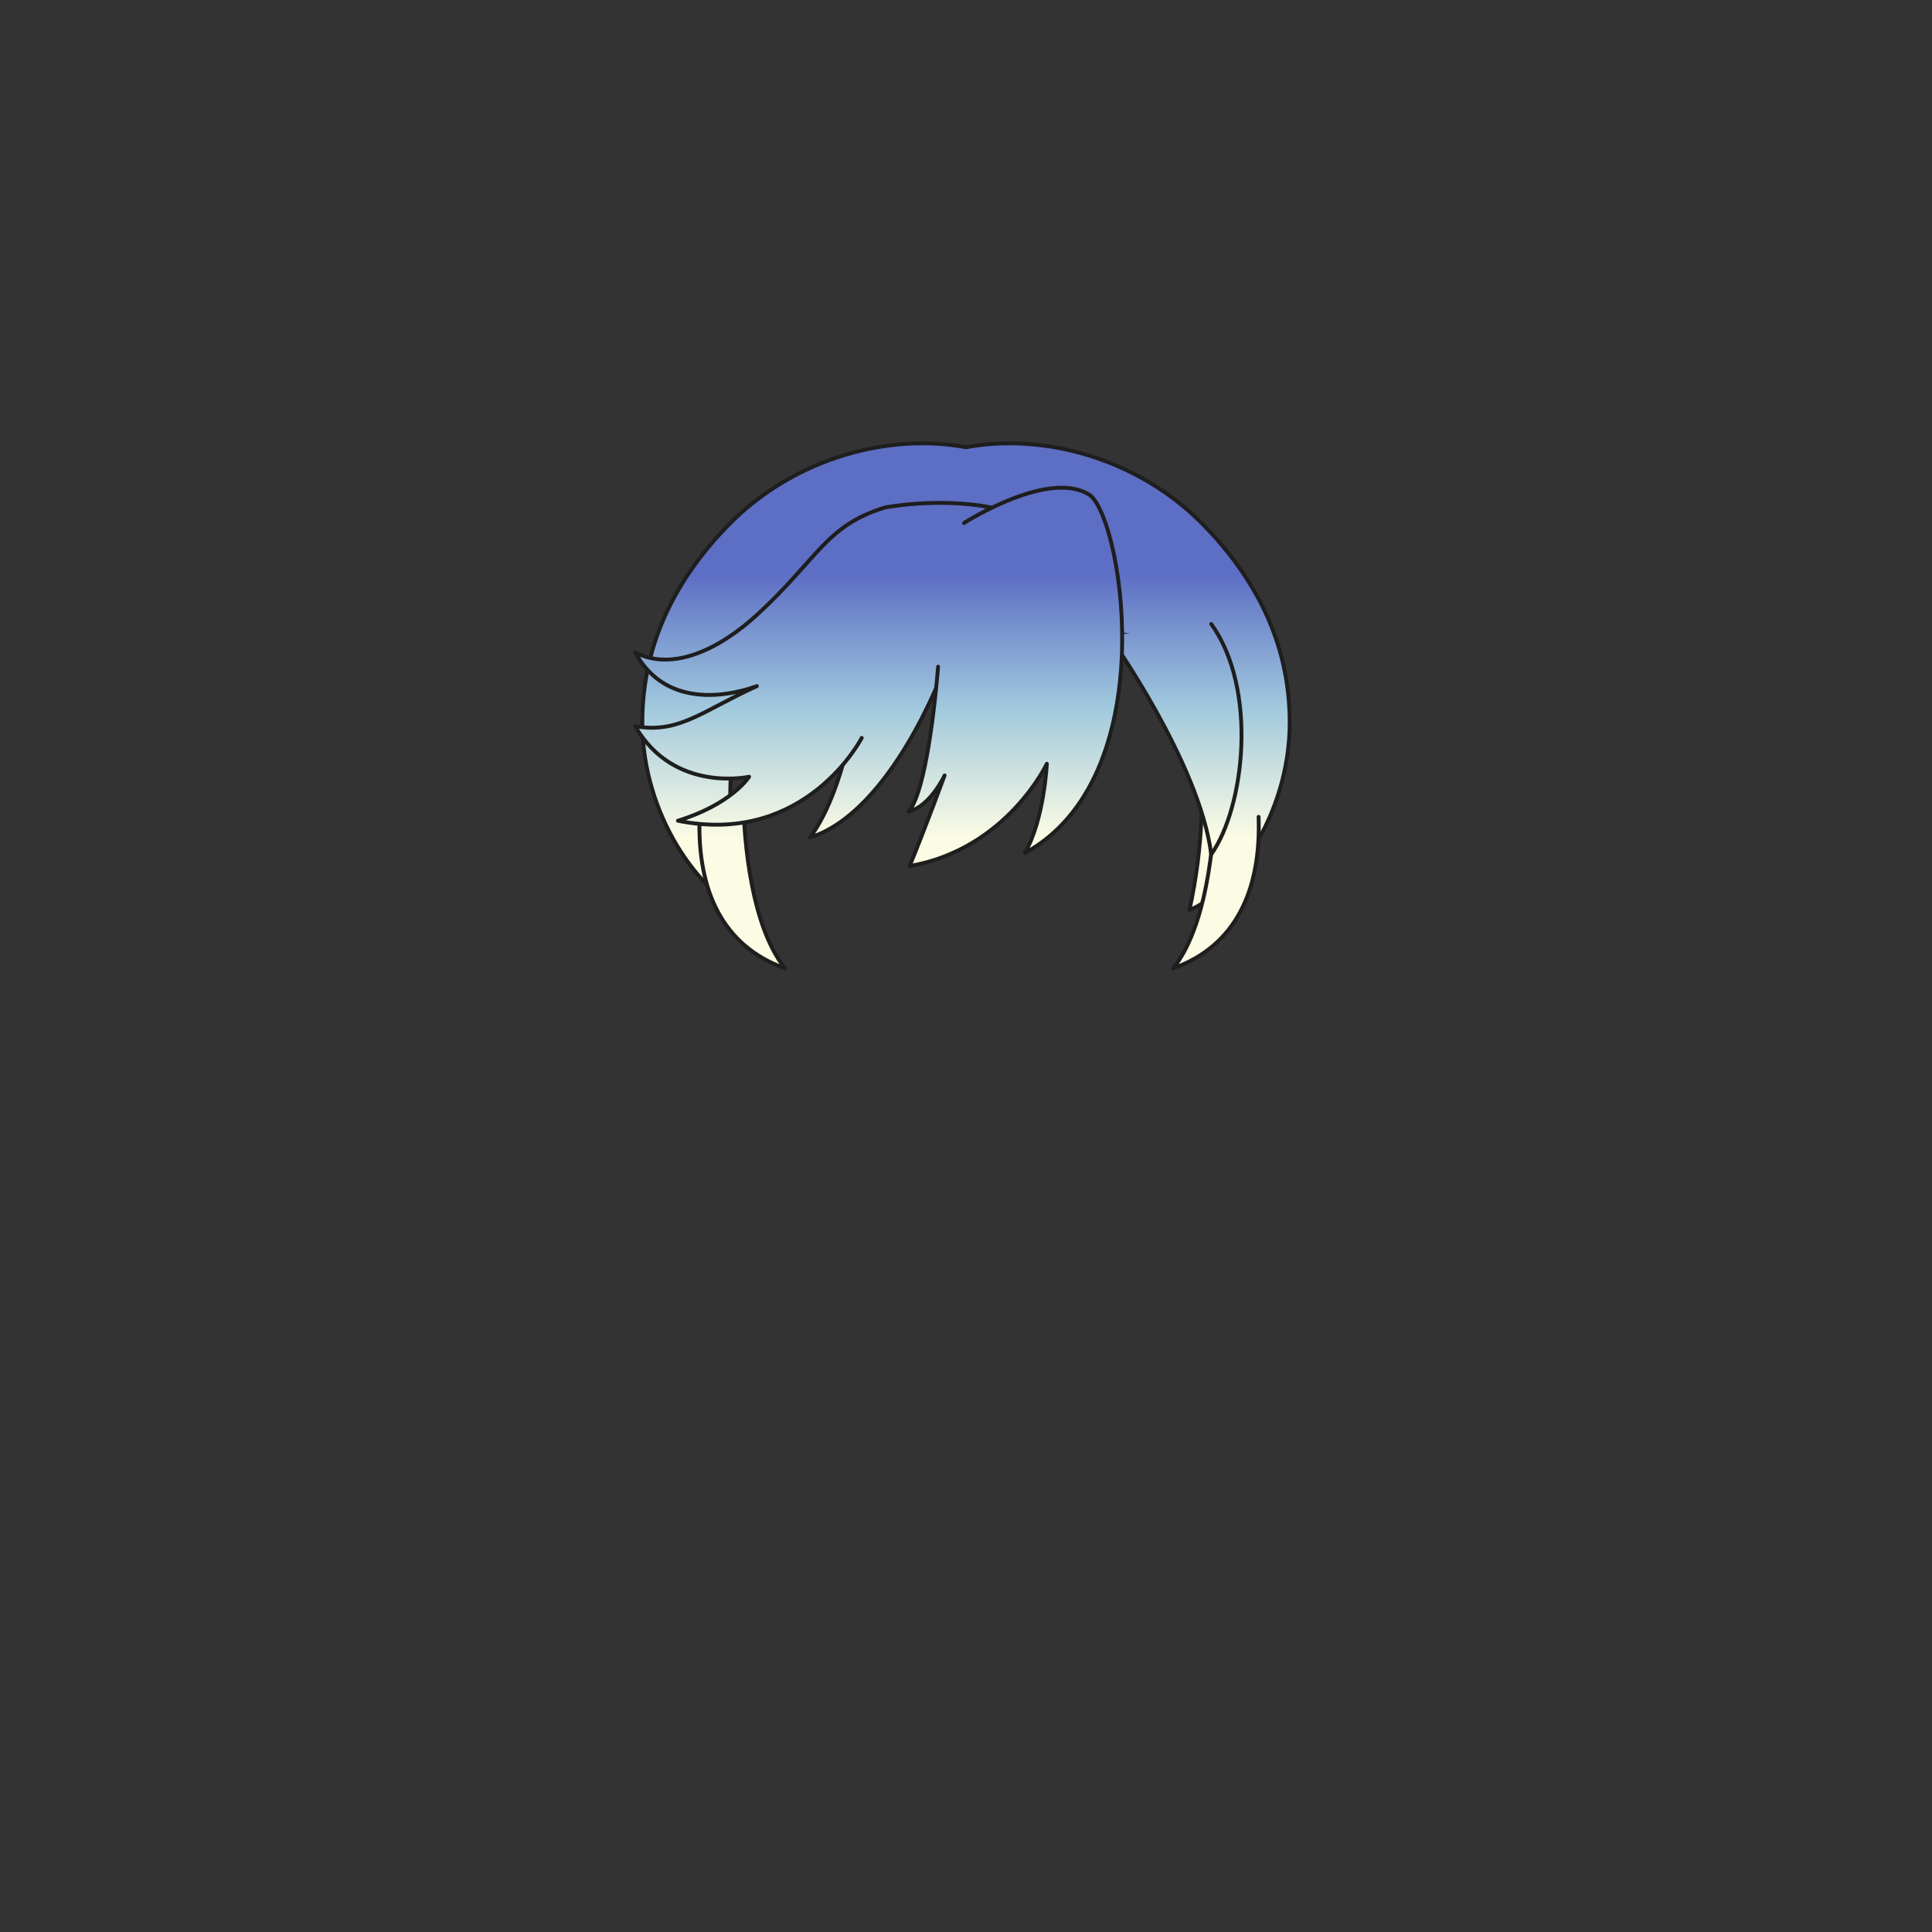 <svg xmlns="http://www.w3.org/2000/svg" width="500" height="500" version="1.1"><rect width="100%" height="100%" fill="#333333" stroke="none"/><g id="x074"><g><linearGradient id="hair1XMLID_2997_" gradientUnits="userSpaceOnUse" x1="250" y1="217" x2="250" y2="148.667"><stop offset="0" style="stop-color:#FCFCE4"></stop><stop offset="0.5" style="stop-color:#A0C8DD"></stop><stop offset="1" style="stop-color:#5D6EC5"></stop></linearGradient><path style="fill:url(#hair1XMLID_2997_);stroke:#1E1E1E;stroke-linecap:round;stroke-linejoin:round;" d="M311.484,135.882c-17.021-17.418-41.603-23.852-61.484-20.131c-19.882-3.721-44.464,2.713-61.484,20.131c-13.061,13.365-22.283,30.165-22.283,51.08c0,24.372,15.268,44.372,25.934,48.538c-7.33-33.49-0.484-59.331,5.084-68.5c1.798-2.157,29.369-5.491,52.75-5.619c23.381,0.128,50.952,3.462,52.75,5.619c5.568,9.169,12.414,35.01,5.084,68.5c10.666-4.167,25.934-24.167,25.934-48.538C333.768,166.047,324.545,149.248,311.484,135.882z"></path><g><g><linearGradient id="hair1XMLID_2998_" gradientUnits="userSpaceOnUse" x1="242.615" y1="217" x2="242.615" y2="148.667"><stop offset="0" style="stop-color:#FCFCE4"></stop><stop offset="0.5" style="stop-color:#A0C8DD"></stop><stop offset="1" style="stop-color:#5D6EC5"></stop></linearGradient><path style="fill:url(#hair1XMLID_2998_);" d="M267.907,174.895c-1.676,0-49.245,0-49.245,0l-1.34-24.92l46.899-0.67L267.907,174.895z"></path><linearGradient id="hair1XMLID_2999_" gradientUnits="userSpaceOnUse" x1="314.695" y1="217" x2="314.695" y2="148.667"><stop offset="0" style="stop-color:#FCFCE4"></stop><stop offset="0.5" style="stop-color:#A0C8DD"></stop><stop offset="1" style="stop-color:#5D6EC5"></stop></linearGradient><path style="fill:url(#hair1XMLID_2999_);stroke:#1E1E1E;stroke-linecap:round;stroke-linejoin:round;" d="M314.337,208.72c0,2.345-0.67,29.479-10.72,41.875c16.08-5.694,22.78-20.101,22.109-39.194"></path><linearGradient id="hair1XMLID_3000_" gradientUnits="userSpaceOnUse" x1="192.085" y1="217" x2="192.085" y2="148.667"><stop offset="0" style="stop-color:#FCFCE4"></stop><stop offset="0.5" style="stop-color:#A0C8DD"></stop><stop offset="1" style="stop-color:#5D6EC5"></stop></linearGradient><path style="fill:url(#hair1XMLID_3000_);stroke:#1E1E1E;stroke-linecap:round;stroke-linejoin:round;" d="M192.443,208.72c0,2.345,0.67,29.479,10.72,41.875c-16.079-5.694-22.779-20.101-22.109-39.194"></path><linearGradient id="hair1XMLID_3001_" gradientUnits="userSpaceOnUse" x1="304.154" y1="217" x2="304.154" y2="148.667"><stop offset="0" style="stop-color:#FCFCE4"></stop><stop offset="0.5" style="stop-color:#A0C8DD"></stop><stop offset="1" style="stop-color:#5D6EC5"></stop></linearGradient><path style="fill:url(#hair1XMLID_3001_);stroke:#1E1E1E;stroke-linecap:round;stroke-linejoin:round;" d="M287.002,164.5c0,0,23.45,32.831,26.465,56.616c8.71-12.396,12.061-42.881,0-59.63"></path><linearGradient id="hair1XMLID_3002_" gradientUnits="userSpaceOnUse" x1="226.87" y1="217" x2="226.87" y2="148.667"><stop offset="0" style="stop-color:#FCFCE4"></stop><stop offset="0.5" style="stop-color:#A0C8DD"></stop><stop offset="1" style="stop-color:#5D6EC5"></stop></linearGradient><path style="fill:url(#hair1XMLID_3002_);stroke:#1E1E1E;stroke-linecap:round;stroke-linejoin:round;" d="M244.122,173.545c0,0-13.4,36.515-34.505,43.215c10.05-13.4,13.064-41.54,13.064-41.54"></path><linearGradient id="hair1XMLID_3003_" gradientUnits="userSpaceOnUse" x1="210.455" y1="217" x2="210.455" y2="148.667"><stop offset="0" style="stop-color:#FCFCE4"></stop><stop offset="0.5" style="stop-color:#A0C8DD"></stop><stop offset="1" style="stop-color:#5D6EC5"></stop></linearGradient><path style="fill:url(#hair1XMLID_3003_);stroke:#1E1E1E;stroke-linecap:round;stroke-linejoin:round;" d="M223.017,190.965c0,0-14.404,28.14-47.569,21.439c14.069-4.354,18.425-11.39,18.425-11.39s-19.431,4.354-29.48-13.065c11.391,2.01,17.42-4.02,31.49-10.385c-11.39,4.02-24.79,3.686-31.49-8.71c9.715,5.025,21.8-0.85,31.49-9.715c15.745-14.405,17.755-23.115,33.165-27.805c0,0,13.735-2.68,27.47,0"></path><linearGradient id="hair1XMLID_3004_" gradientUnits="userSpaceOnUse" x1="262.748" y1="217" x2="262.748" y2="148.667"><stop offset="0" style="stop-color:#FCFCE4"></stop><stop offset="0.5" style="stop-color:#A0C8DD"></stop><stop offset="1" style="stop-color:#5D6EC5"></stop></linearGradient><path style="fill:url(#hair1XMLID_3004_);stroke:#1E1E1E;stroke-linecap:round;stroke-linejoin:round;" d="M249.481,135.354c0,0,22.445-14.405,32.83-7.035c8.583,7.847,18.426,73.03-17.085,92.459c5.025-8.709,5.695-23.115,5.695-23.115s-10.385,22.111-35.51,26.466c4.02-9.716,9.045-23.45,9.045-23.45s-3.686,8.04-9.38,9.38c3.688-3.688,6.364-21.44,7.705-37.521"></path></g></g></g></g></svg>